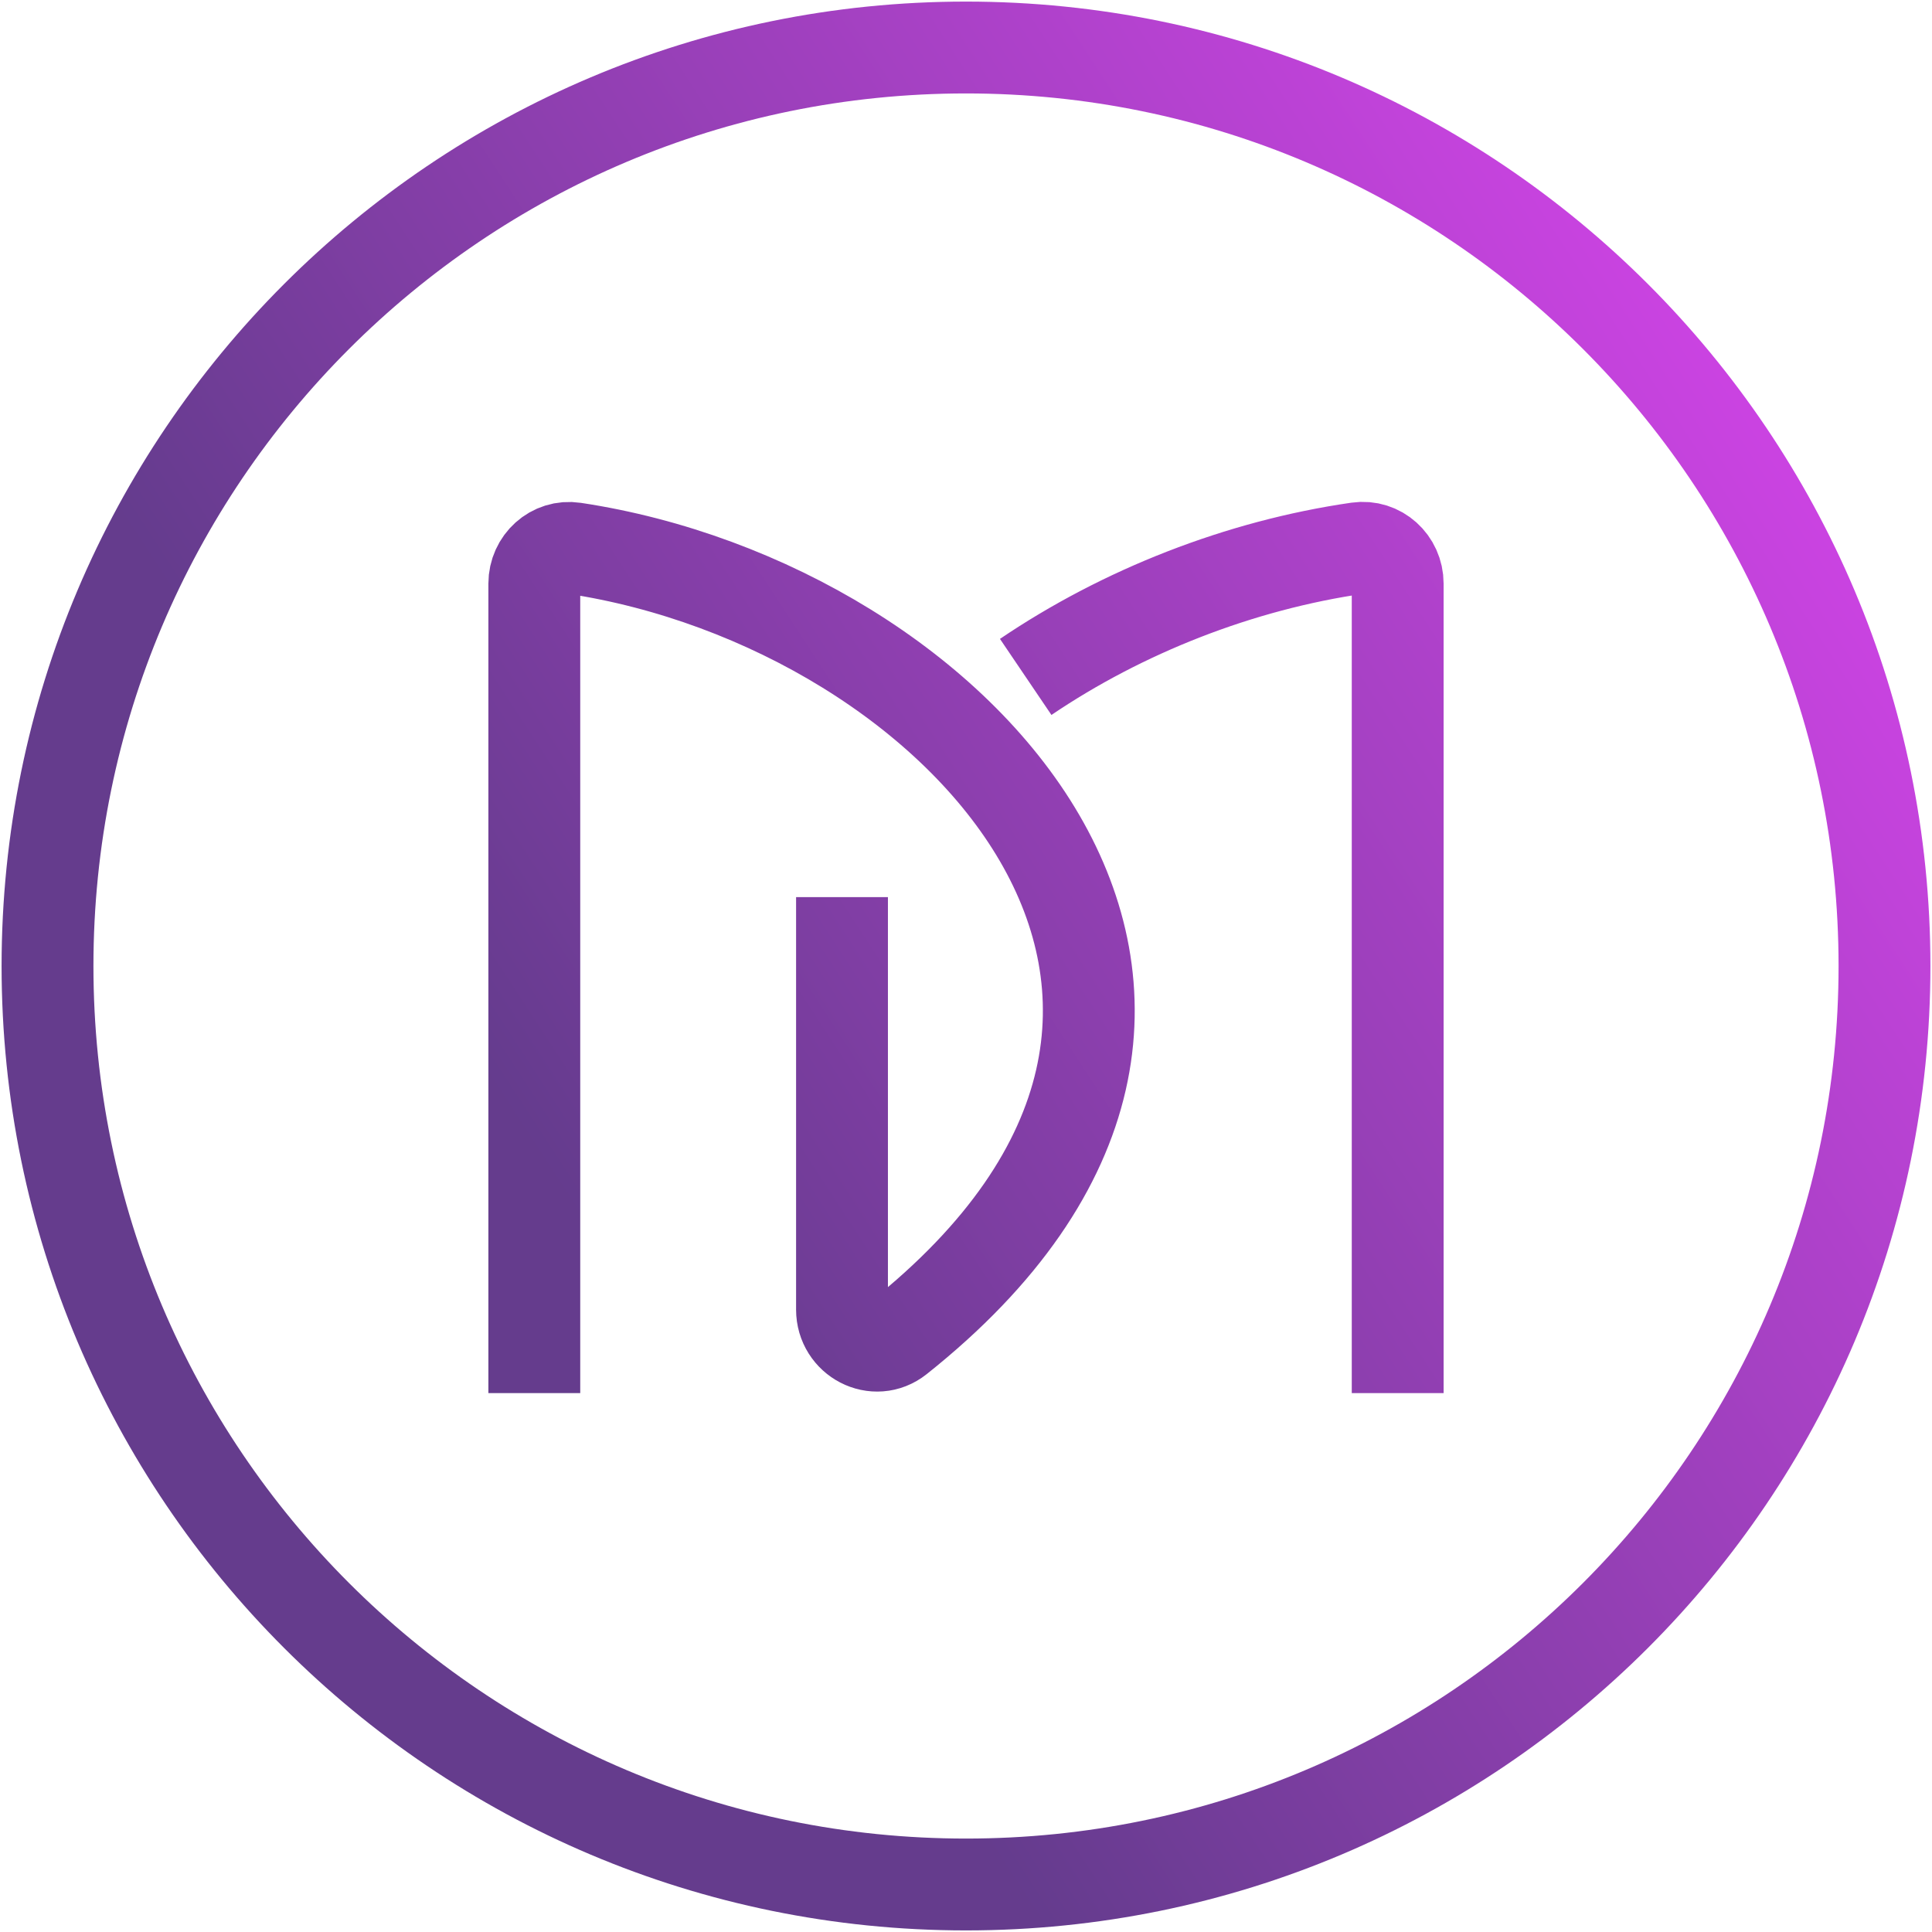 <svg width="122" height="122" viewBox="0 0 122 122" fill="none" xmlns="http://www.w3.org/2000/svg">
<path d="M33.74 87.97V36.855C33.74 35.493 34.91 34.419 36.257 34.622C60.502 38.275 83.564 63.139 56.716 84.5C55.26 85.659 53.17 84.556 53.17 82.695V56.65M88.26 87.97V36.855C88.26 35.492 87.091 34.419 85.743 34.614C78.273 35.694 70.891 38.603 64.77 42.746M119 61C119 93.032 93.032 119 61 119C28.968 119 3 93.032 3 61C3 28.968 28.968 3 61 3C93.032 3 119 28.968 119 61Z" stroke="url(#paint0_linear_6_87)" stroke-opacity="0.8" stroke-width="5.8"/>
<defs>
<linearGradient id="paint0_linear_6_87" x1="34.9" y1="74.05" x2="113.49" y2="22.72" gradientUnits="userSpaceOnUse">
<stop stop-color="#3E0B71"/>
<stop offset="1" stop-color="#C315DF"/>
</linearGradient>
</defs>
</svg>
